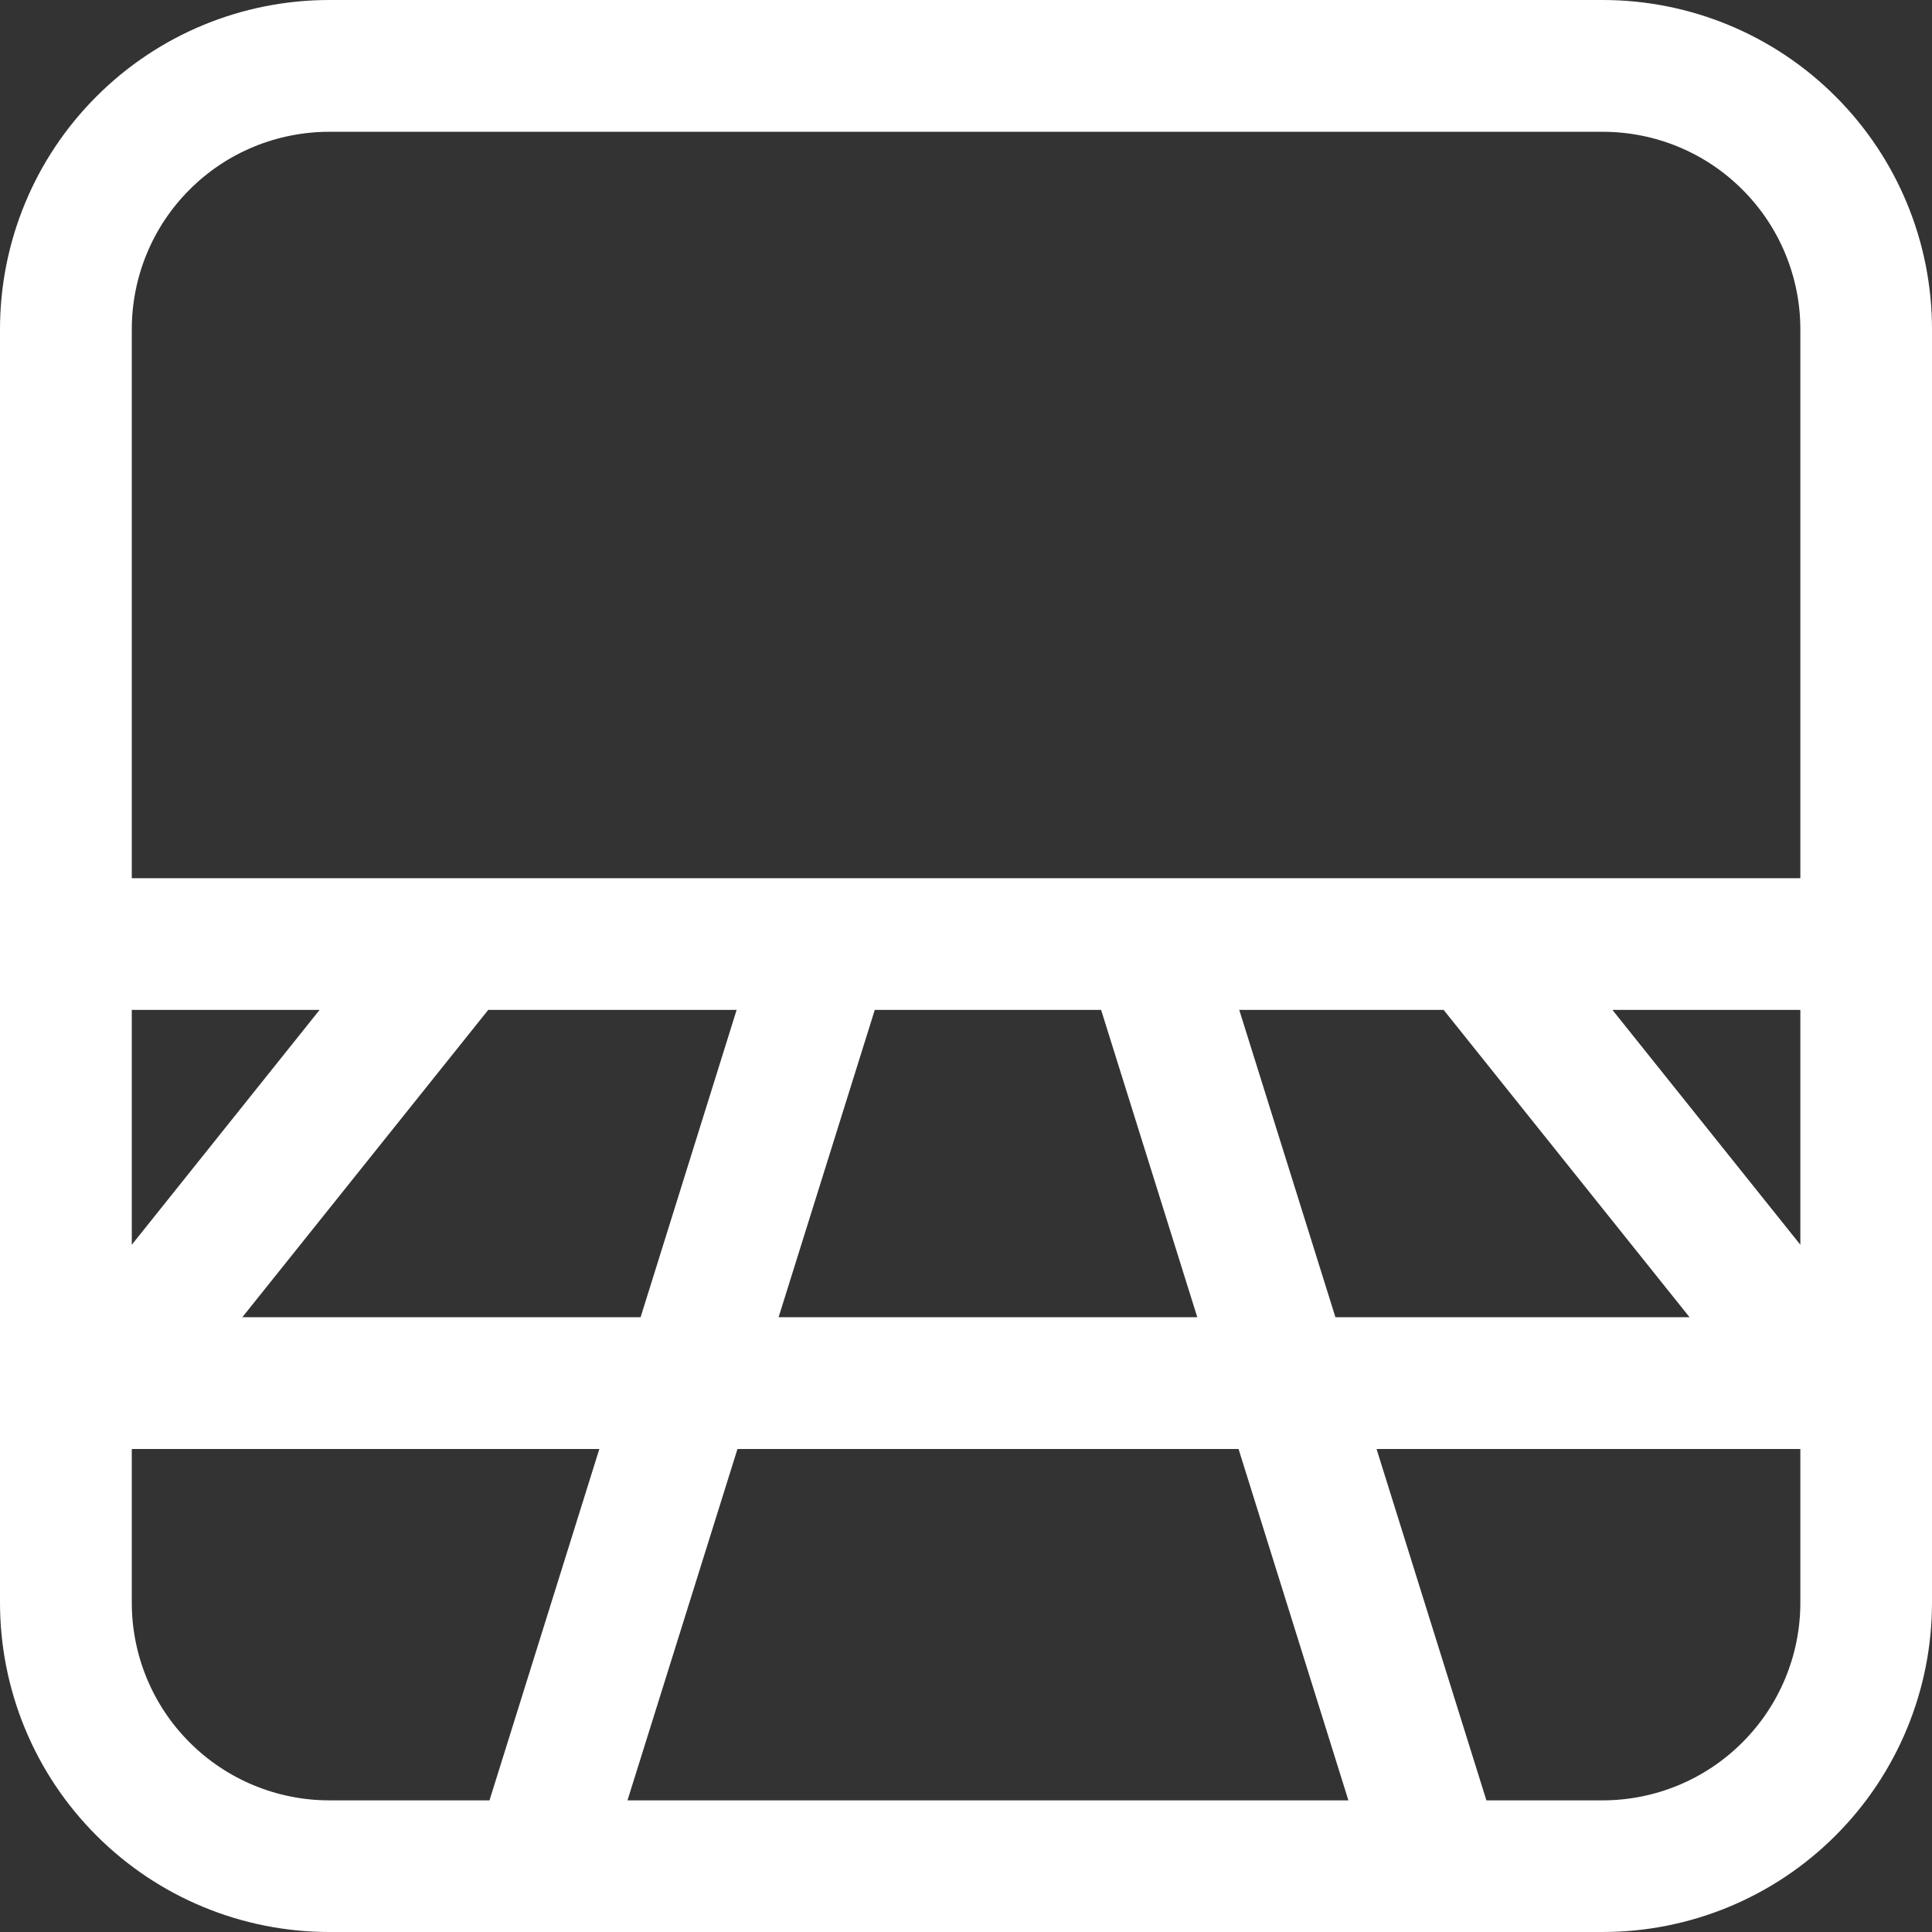 <svg width="14" height="14" viewBox="0 0 14 14" fill="none" xmlns="http://www.w3.org/2000/svg">
<rect x="0" y="0" width="14" height="14" fill="#333333" stroke="none"/>
<path d="M0 2.386C0 1.753 0.251 1.146 0.699 0.699C1.146 0.251 1.753 0 2.386 0H11.614C12.246 0 12.854 0.251 13.301 0.699C13.749 1.146 14 1.753 14 2.386V11.614C14 12.246 13.749 12.854 13.301 13.301C12.854 13.749 12.246 14 11.614 14H2.386C1.753 14 1.146 13.749 0.699 13.301C0.251 12.854 0 12.246 0 11.614V2.386ZM2.386 0.955C2.007 0.955 1.642 1.105 1.374 1.374C1.105 1.642 0.955 2.007 0.955 2.386V6.364H13.046V2.386C13.046 2.007 12.895 1.642 12.626 1.374C12.358 1.105 11.993 0.955 11.614 0.955H2.386ZM0.955 9.02L2.316 7.318H0.955V9.02ZM1.756 9.545H4.642L5.338 7.318H3.538L1.756 9.545ZM0.955 10.5V11.614C0.955 11.993 1.105 12.358 1.374 12.626C1.642 12.895 2.007 13.046 2.386 13.046H3.547L4.343 10.5H0.955ZM5.344 10.5L4.547 13.046H9.771L8.975 10.5H5.344ZM9.975 10.5L10.771 13.046H11.614C11.993 13.046 12.358 12.895 12.626 12.626C12.895 12.358 13.046 11.993 13.046 11.614V10.5H9.975ZM12.243 9.545L10.461 7.318H8.98L9.677 9.545H12.243ZM8.676 9.545L7.979 7.318H6.339L5.642 9.545H8.676ZM13.046 9.02V7.318H11.684L13.046 9.02Z" fill="white"/>
</svg>
